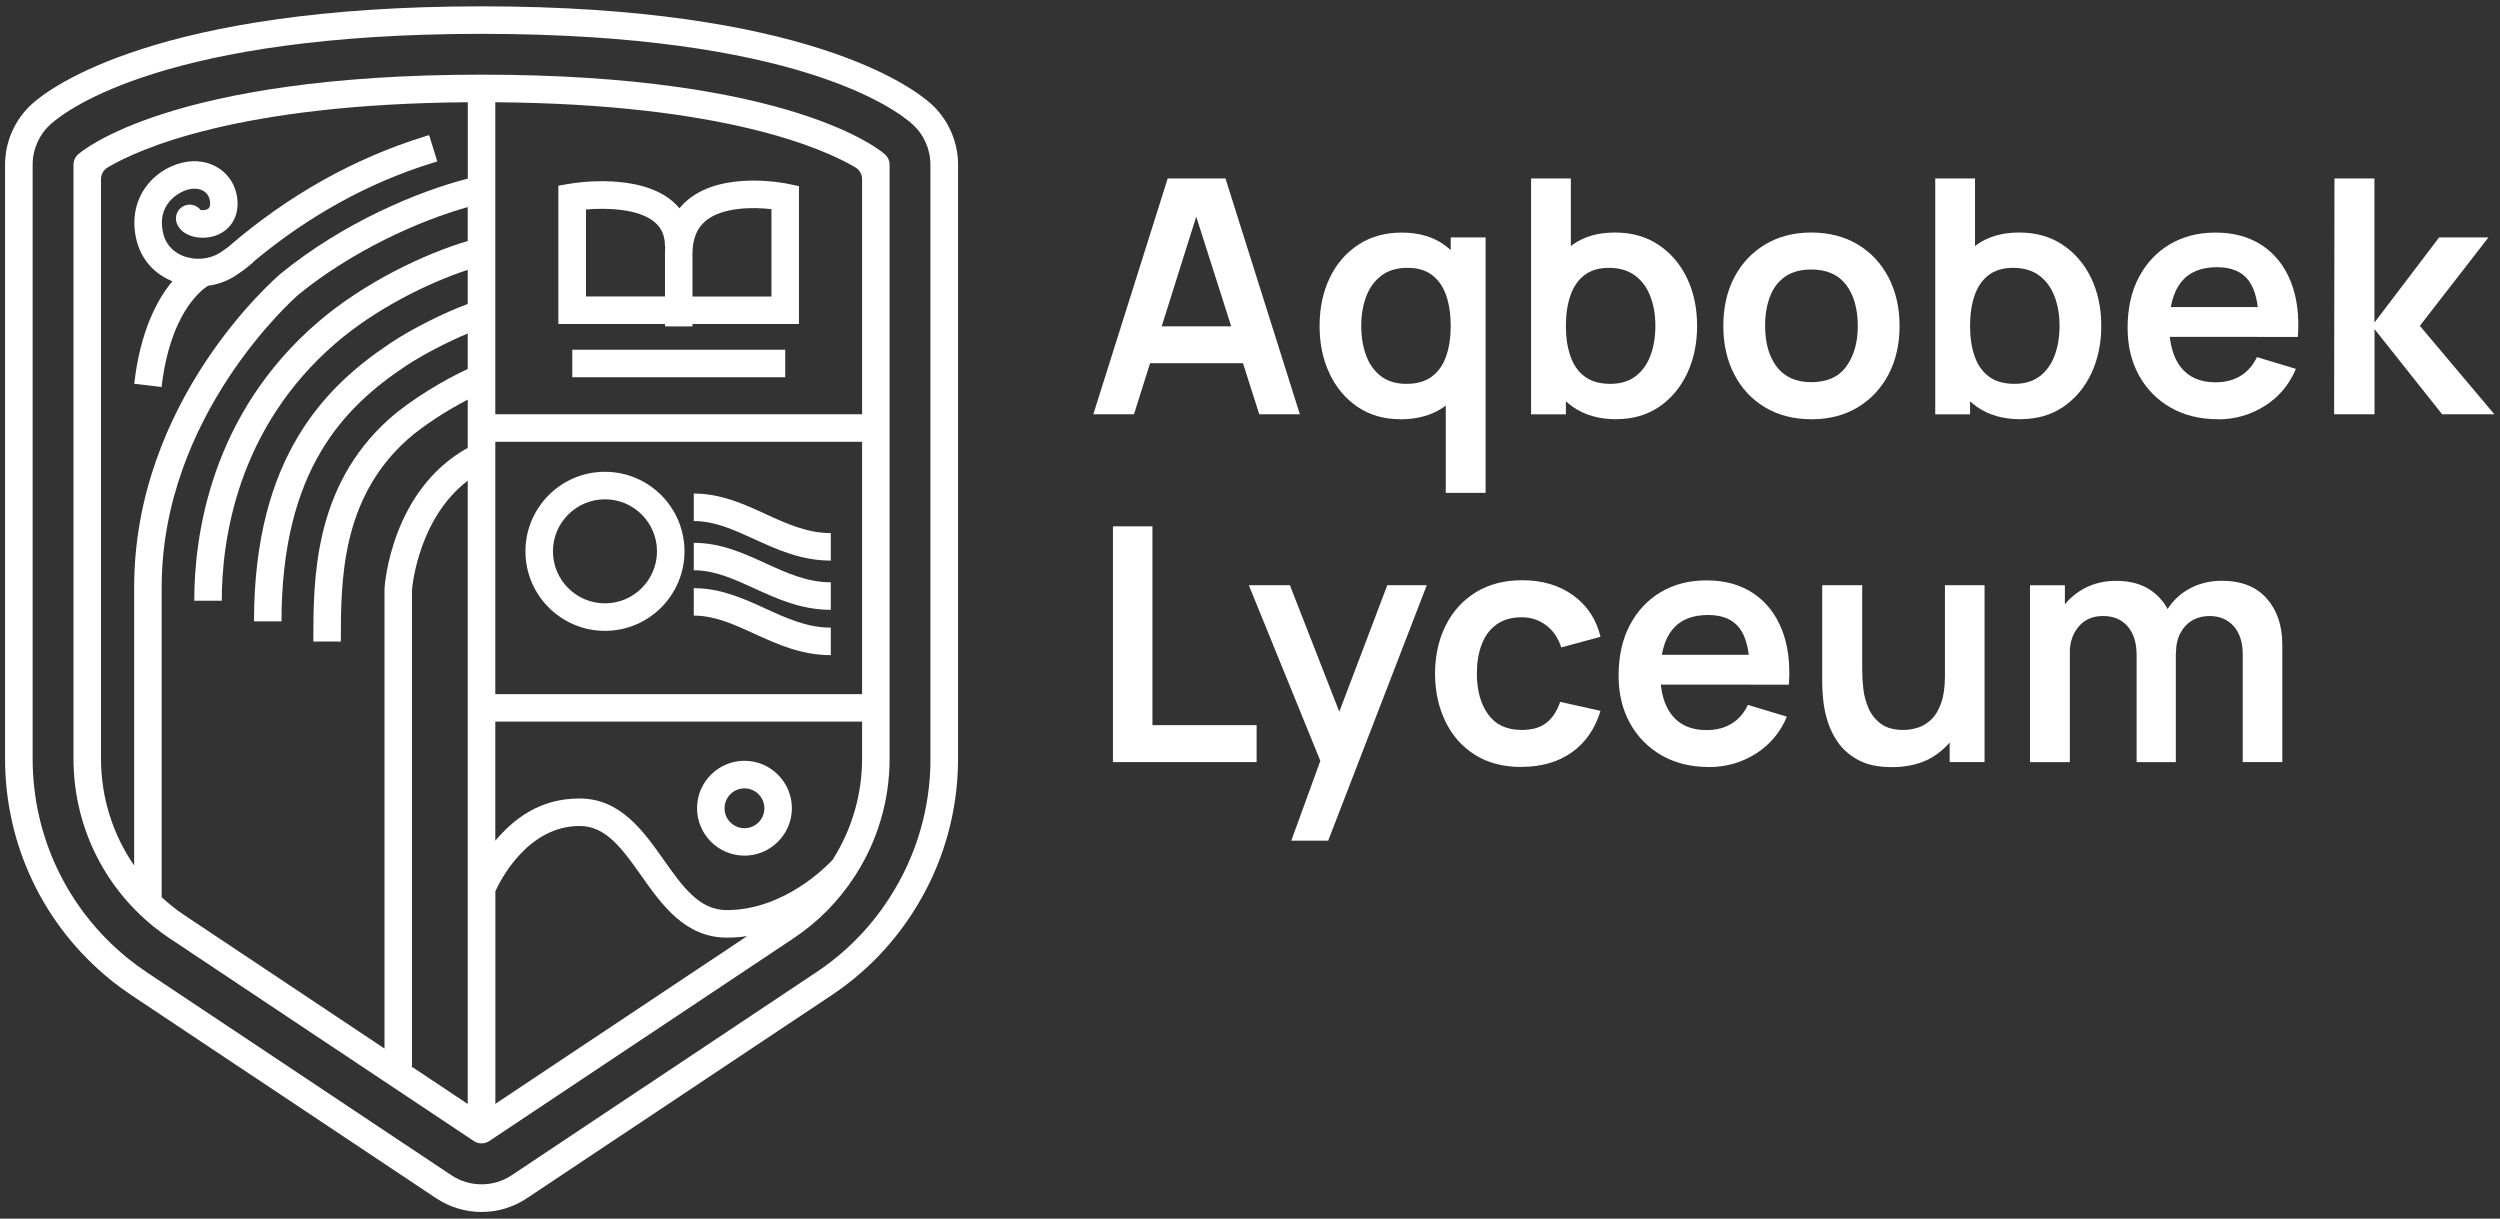 <svg width="359" height="175" viewBox="0 0 359 175" fill="none" xmlns="http://www.w3.org/2000/svg">
<rect x="0" y="0" width="359" height="175" fill="#333333" stroke="none"/>
<path d="M133.637 14.86C131.027 12.53 115.677 0.91 69.147 0.91C22.617 0.91 7.267 12.54 4.647 14.88C2.157 17.11 0.727 20.31 0.727 23.66V108.97C0.727 121.33 6.247 132.9 15.867 140.7C16.877 141.51 17.907 142.26 18.917 142.94L62.607 172.05C64.597 173.37 66.867 174.04 69.147 174.04C71.427 174.04 73.697 173.38 75.687 172.05L119.377 142.94C123.977 139.88 127.847 135.98 130.877 131.35L131.077 131.05C135.327 124.45 137.577 116.81 137.577 108.96V23.65C137.577 20.31 136.147 17.11 133.647 14.86H133.637ZM133.617 108.96C133.617 116.05 131.587 122.95 127.757 128.89L127.567 129.18C124.837 133.36 121.337 136.88 117.187 139.64L73.497 168.75C70.857 170.51 67.437 170.51 64.797 168.75L21.107 139.64C20.197 139.03 19.267 138.35 18.357 137.62C9.667 130.57 4.687 120.13 4.687 108.96V23.65C4.687 21.43 5.637 19.3 7.287 17.82C9.707 15.66 24.077 4.86 69.147 4.86C114.217 4.86 128.577 15.65 131.007 17.82C132.667 19.31 133.607 21.43 133.607 23.66V108.97L133.617 108.96Z" fill="white"/>
<path d="M69.155 10.721C24.495 10.721 11.735 21.711 11.215 22.171C10.795 22.541 10.555 23.081 10.555 23.641V108.951C10.555 118.341 14.735 127.121 22.025 133.031C22.785 133.641 23.575 134.221 24.365 134.751L68.055 163.861C68.715 164.301 69.585 164.301 70.245 163.861L113.935 134.751C117.435 132.421 120.365 129.461 122.665 125.941L122.815 125.721C126.045 120.711 127.745 114.911 127.745 108.951V23.641C127.745 23.081 127.505 22.541 127.085 22.171C126.565 21.701 113.805 10.721 69.145 10.721H69.155ZM123.795 25.731V59.491H71.125V14.681C104.085 14.931 118.385 21.411 122.825 24.031C123.425 24.391 123.795 25.031 123.795 25.731ZM71.125 128.001C71.885 126.331 75.815 118.611 83.235 118.611C87.035 118.611 89.365 121.911 92.075 125.731C95.025 129.911 98.375 134.641 104.365 134.641C105.375 134.641 106.345 134.571 107.285 134.431L71.135 158.511V127.981L71.125 128.001ZM71.125 63.441H123.795V99.681H71.125V63.441ZM14.505 25.731C14.505 25.031 14.875 24.381 15.475 24.031C19.935 21.401 34.225 14.931 67.175 14.681V25.651C60.035 27.471 49.325 31.941 40.325 39.281C39.465 40.011 19.265 57.481 19.265 84.341V124.281C16.195 119.831 14.505 114.511 14.505 108.951V25.731ZM24.515 129.961C24.065 129.601 23.635 129.221 23.215 128.831V84.341C23.215 59.601 42.285 42.801 42.865 42.301C50.485 36.091 60.105 31.701 67.165 29.741V34.611C60.925 36.451 52.275 40.581 45.675 46.241C30.205 59.541 27.895 77.021 27.895 86.261H31.845C31.845 77.701 33.975 61.511 48.255 49.241C53.975 44.321 61.565 40.581 67.165 38.751V43.651C63.825 44.871 59.115 47.231 56.095 49.251C46.955 55.341 36.475 65.381 36.475 89.221H40.425C40.425 67.391 49.455 58.431 58.285 52.541C60.665 50.961 64.275 49.091 67.165 47.891V52.991C63.765 54.541 58.915 57.451 55.875 60.171C44.995 69.901 44.995 83.271 44.995 92.121H48.945C48.945 83.491 48.945 71.661 58.505 63.121C60.745 61.121 64.255 58.891 67.165 57.391V64.311C56.225 70.401 55.255 83.901 55.215 84.491V84.551V150.571L26.555 131.471C25.865 131.011 25.175 130.511 24.515 129.971V129.961ZM59.115 153.161C59.115 153.111 59.135 153.061 59.145 153.001L59.165 152.851V84.681C59.235 83.891 60.195 74.351 67.165 69.031V158.531L61.015 154.431L59.115 153.171V153.161ZM119.625 123.371L119.565 123.461C118.765 124.331 112.615 130.691 104.355 130.691C100.415 130.691 98.035 127.331 95.295 123.451C92.385 119.331 89.075 114.661 83.235 114.661C77.395 114.661 73.715 117.691 71.125 120.721V103.621H123.795V108.951C123.795 114.061 122.355 119.041 119.625 123.371Z" fill="white"/>
<path d="M95.49 46.531V46.871H99.44V46.531H114.73V26.731L113.16 26.401C112.79 26.321 103.95 24.511 98.89 28.601C98.4 29.001 97.96 29.431 97.57 29.911C97.27 29.541 96.93 29.201 96.55 28.881C91.76 24.841 82.83 26.211 81.83 26.381L80.18 26.661V46.531H95.47H95.49ZM99.44 36.441C99.44 34.301 100.07 32.741 101.38 31.681C103.78 29.731 108.12 29.731 110.78 30.031V42.581H99.44V36.451V36.441ZM94.01 31.901C95.02 32.751 95.49 33.861 95.49 35.401H95.53C95.5 35.741 95.49 36.091 95.49 36.441V42.571H84.15V30.081C87.01 29.841 91.67 29.921 94.01 31.901Z" fill="white"/>
<path d="M112.76 50.221H82.18V54.171H112.76V50.221Z" fill="white"/>
<path d="M86.873 67.75C80.573 67.75 75.453 72.87 75.453 79.17C75.453 85.47 80.573 90.59 86.873 90.59C93.173 90.59 98.293 85.47 98.293 79.17C98.293 72.87 93.173 67.75 86.873 67.75ZM86.873 86.64C82.753 86.64 79.403 83.29 79.403 79.17C79.403 75.05 82.753 71.7 86.873 71.7C90.993 71.7 94.343 75.05 94.343 79.17C94.343 83.29 90.993 86.64 86.873 86.64Z" fill="white"/>
<path d="M106.904 109.25C103.144 109.25 100.094 112.31 100.094 116.06C100.094 119.81 103.154 122.87 106.904 122.87C110.654 122.87 113.714 119.81 113.714 116.06C113.714 112.31 110.654 109.25 106.904 109.25ZM106.904 118.93C105.324 118.93 104.044 117.65 104.044 116.07C104.044 114.49 105.324 113.21 106.904 113.21C108.484 113.21 109.764 114.49 109.764 116.07C109.764 117.65 108.484 118.93 106.904 118.93Z" fill="white"/>
<path d="M109.935 73.811C106.765 72.361 103.495 70.871 99.625 70.871V74.821C102.635 74.821 105.385 76.081 108.295 77.411C111.615 78.931 115.055 80.501 119.305 80.501V76.551C115.915 76.551 113.015 75.221 109.935 73.821V73.811Z" fill="white"/>
<path d="M99.625 77.939V81.889C102.635 81.889 105.385 83.15 108.295 84.48C111.615 85.999 115.055 87.57 119.305 87.57V83.619C115.915 83.619 113.015 82.29 109.935 80.889C106.765 79.439 103.495 77.95 99.625 77.95V77.939Z" fill="white"/>
<path d="M99.625 84.449V88.399C102.635 88.399 105.385 89.659 108.295 90.989C111.615 92.509 115.055 94.079 119.305 94.079V90.129C115.915 90.129 113.015 88.799 109.935 87.399C106.765 85.949 103.495 84.459 99.625 84.459V84.449Z" fill="white"/>
<path d="M23.203 55.58C24.403 45.19 28.713 41.78 29.853 41.04C31.193 40.86 32.493 40.41 33.633 39.7C34.503 39.16 35.383 38.51 36.233 37.77C36.313 37.7 36.383 37.62 36.453 37.54C44.303 31 52.903 26.25 62.053 23.41L62.793 23.18L61.623 19.4L60.883 19.63C50.783 22.76 41.333 28.08 32.783 35.45C32.363 35.78 31.943 36.07 31.533 36.33C30.013 37.27 27.933 37.43 26.213 36.72C25.193 36.3 23.883 35.4 23.433 33.52C22.423 29.29 25.723 27.53 27.083 27.2C27.953 26.99 28.743 27.1 29.323 27.49C29.783 27.81 30.073 28.3 30.153 28.9C30.253 29.7 29.993 29.89 29.913 29.96C29.593 30.19 29.083 30.21 28.813 30.16C28.293 29.48 27.363 29.19 26.523 29.52C25.503 29.92 25.003 31.06 25.393 32.08C26.093 33.89 28.543 34.46 30.493 33.97C33.013 33.33 34.413 31.15 34.063 28.42C33.843 26.7 32.953 25.22 31.563 24.25C30.053 23.21 28.133 22.89 26.163 23.36C21.933 24.37 18.193 28.6 19.593 34.44C20.253 37.18 22.073 39.29 24.723 40.38C24.733 40.38 24.743 40.38 24.753 40.39C22.593 42.98 20.153 47.49 19.273 55.11L23.203 55.57V55.58Z" fill="white"/>
<path d="M157 59.491L167.68 25.631H175.98L186.66 59.491H180.83L171.14 29.111H172.41L162.84 59.491H157.01H157ZM162.95 52.151V46.861H180.73V52.151H162.95Z" fill="white"/>
<path d="M201.072 60.2C198.732 60.2 196.702 59.61 194.962 58.44C193.222 57.26 191.872 55.66 190.922 53.64C189.962 51.62 189.492 49.34 189.492 46.8C189.492 44.26 189.972 41.94 190.942 39.92C191.902 37.91 193.272 36.31 195.042 35.15C196.812 33.98 198.902 33.4 201.302 33.4C203.702 33.4 205.742 33.98 207.382 35.15C209.022 36.32 210.262 37.91 211.112 39.94C211.962 41.97 212.382 44.25 212.382 46.81C212.382 49.37 211.962 51.61 211.112 53.64C210.262 55.67 209.002 57.27 207.322 58.45C205.642 59.63 203.562 60.21 201.092 60.21L201.072 60.2ZM201.942 55.12C203.462 55.12 204.692 54.77 205.622 54.07C206.552 53.37 207.232 52.4 207.672 51.14C208.102 49.89 208.322 48.43 208.322 46.79C208.322 45.15 208.102 43.67 207.672 42.43C207.242 41.18 206.572 40.21 205.662 39.51C204.752 38.81 203.572 38.46 202.132 38.46C200.612 38.46 199.352 38.83 198.372 39.58C197.382 40.32 196.652 41.33 196.182 42.59C195.712 43.85 195.472 45.25 195.472 46.79C195.472 48.33 195.702 49.75 196.162 51.01C196.622 52.27 197.332 53.27 198.292 54.01C199.252 54.75 200.462 55.12 201.942 55.12ZM207.612 70.78V51.92H208.322V34.09H213.332V70.78H207.622H207.612Z" fill="white"/>
<path d="M219.862 59.491V25.631H225.572V41.671H224.862V59.501H219.852L219.862 59.491ZM232.112 60.201C229.632 60.201 227.562 59.611 225.882 58.441C224.202 57.261 222.942 55.661 222.092 53.631C221.242 51.601 220.822 49.321 220.822 46.801C220.822 44.281 221.242 41.961 222.092 39.931C222.942 37.901 224.182 36.311 225.822 35.141C227.462 33.971 229.492 33.391 231.902 33.391C234.312 33.391 236.382 33.971 238.142 35.141C239.902 36.311 241.272 37.901 242.242 39.911C243.212 41.921 243.702 44.221 243.702 46.791C243.702 49.361 243.222 51.611 242.272 53.631C241.312 55.651 239.972 57.251 238.232 58.431C236.492 59.611 234.452 60.191 232.122 60.191L232.112 60.201ZM231.242 55.121C232.712 55.121 233.932 54.751 234.892 54.011C235.852 53.271 236.562 52.271 237.022 51.011C237.482 49.751 237.712 48.341 237.712 46.791C237.712 45.241 237.482 43.851 237.002 42.591C236.532 41.331 235.802 40.321 234.812 39.581C233.822 38.841 232.572 38.461 231.052 38.461C229.612 38.461 228.432 38.811 227.522 39.511C226.612 40.211 225.942 41.181 225.512 42.431C225.082 43.681 224.862 45.131 224.862 46.791C224.862 48.451 225.072 49.891 225.512 51.141C225.942 52.391 226.622 53.371 227.562 54.071C228.502 54.771 229.722 55.121 231.242 55.121Z" fill="white"/>
<path d="M260.099 60.201C257.559 60.201 255.339 59.631 253.439 58.481C251.539 57.341 250.069 55.761 249.029 53.741C247.989 51.731 247.469 49.411 247.469 46.791C247.469 44.171 247.999 41.791 249.069 39.781C250.139 37.771 251.619 36.211 253.519 35.081C255.419 33.951 257.609 33.391 260.099 33.391C262.589 33.391 264.879 33.961 266.779 35.111C268.679 36.251 270.149 37.831 271.199 39.851C272.249 41.871 272.779 44.181 272.779 46.801C272.779 49.421 272.249 51.761 271.189 53.771C270.129 55.781 268.649 57.361 266.759 58.501C264.859 59.641 262.639 60.211 260.099 60.211V60.201ZM260.099 54.881C262.359 54.881 264.039 54.131 265.129 52.621C266.229 51.121 266.779 49.171 266.779 46.791C266.779 44.411 266.219 42.371 265.109 40.901C263.999 39.441 262.329 38.701 260.099 38.701C258.579 38.701 257.329 39.041 256.349 39.721C255.369 40.401 254.639 41.351 254.179 42.571C253.709 43.781 253.469 45.191 253.469 46.791C253.469 49.251 254.029 51.211 255.149 52.681C256.269 54.141 257.919 54.881 260.099 54.881Z" fill="white"/>
<path d="M277.901 59.491V25.631H283.611V41.671H282.901V59.501H277.891L277.901 59.491ZM290.151 60.201C287.671 60.201 285.601 59.611 283.921 58.441C282.241 57.261 280.981 55.661 280.131 53.631C279.281 51.601 278.861 49.321 278.861 46.801C278.861 44.281 279.281 41.961 280.131 39.931C280.981 37.901 282.221 36.311 283.861 35.141C285.501 33.971 287.531 33.391 289.941 33.391C292.351 33.391 294.421 33.971 296.181 35.141C297.941 36.311 299.311 37.901 300.281 39.911C301.251 41.921 301.741 44.221 301.741 46.791C301.741 49.361 301.261 51.611 300.311 53.631C299.351 55.651 298.011 57.251 296.271 58.431C294.531 59.611 292.491 60.191 290.161 60.191L290.151 60.201ZM289.281 55.121C290.751 55.121 291.971 54.751 292.931 54.011C293.891 53.271 294.601 52.271 295.061 51.011C295.521 49.751 295.751 48.341 295.751 46.791C295.751 45.241 295.521 43.851 295.041 42.591C294.571 41.331 293.841 40.321 292.851 39.581C291.861 38.841 290.611 38.461 289.091 38.461C287.651 38.461 286.471 38.811 285.561 39.511C284.651 40.211 283.981 41.181 283.551 42.431C283.121 43.681 282.901 45.131 282.901 46.791C282.901 48.451 283.111 49.891 283.551 51.141C283.981 52.391 284.661 53.371 285.601 54.071C286.541 54.771 287.761 55.121 289.281 55.121Z" fill="white"/>
<path d="M318.473 60.2C315.903 60.2 313.643 59.64 311.703 58.53C309.763 57.42 308.243 55.87 307.153 53.9C306.063 51.92 305.523 49.65 305.523 47.08C305.523 44.3 306.053 41.89 307.123 39.85C308.193 37.81 309.673 36.22 311.573 35.09C313.473 33.96 315.663 33.4 318.153 33.4C320.783 33.4 323.023 34.02 324.863 35.25C326.703 36.48 328.073 38.22 328.963 40.46C329.853 42.7 330.193 45.34 329.973 48.38H324.353V46.31C324.333 43.55 323.853 41.54 322.893 40.27C321.933 39 320.433 38.37 318.373 38.37C316.053 38.37 314.333 39.09 313.203 40.52C312.073 41.95 311.513 44.05 311.513 46.81C311.513 49.38 312.073 51.37 313.203 52.78C314.333 54.19 315.983 54.9 318.143 54.9C319.543 54.9 320.743 54.59 321.753 53.97C322.763 53.35 323.543 52.45 324.093 51.28L329.693 52.97C328.723 55.26 327.223 57.04 325.193 58.31C323.163 59.58 320.923 60.22 318.483 60.22L318.473 60.2ZM309.723 48.37V44.09H327.193V48.37H309.723Z" fill="white"/>
<path d="M335.18 59.491L335.23 25.631H340.97V46.321L350.26 34.091H357.34L347.49 46.791L358.19 59.491H350.69L340.98 47.261V59.491H335.19H335.18Z" fill="white"/>
<path d="M159.82 109.44V75.58H165.49V104.13H180.45V109.44H159.83H159.82Z" fill="white"/>
<path d="M185.428 120.721L190.318 107.291L190.408 111.241L179.328 84.031H185.228L193.088 104.161H191.578L199.218 84.031H204.888L190.728 120.721H185.408H185.428Z" fill="white"/>
<path d="M218.5 110.14C215.88 110.14 213.65 109.56 211.8 108.39C209.95 107.22 208.54 105.63 207.56 103.6C206.58 101.58 206.08 99.29 206.07 96.73C206.08 94.13 206.6 91.82 207.61 89.8C208.62 87.79 210.06 86.2 211.93 85.05C213.8 83.9 216.01 83.32 218.59 83.32C221.47 83.32 223.92 84.05 225.92 85.5C227.92 86.95 229.22 88.93 229.84 91.44L224.2 92.97C223.76 91.61 223.03 90.54 222.01 89.78C220.99 89.02 219.83 88.64 218.53 88.64C217.06 88.64 215.84 88.99 214.88 89.69C213.92 90.39 213.22 91.35 212.76 92.57C212.3 93.79 212.08 95.18 212.08 96.73C212.08 99.14 212.62 101.1 213.7 102.59C214.78 104.08 216.39 104.82 218.52 104.82C220.02 104.82 221.21 104.48 222.08 103.78C222.95 103.09 223.6 102.1 224.04 100.79L229.83 102.08C229.05 104.67 227.67 106.65 225.71 108.04C223.75 109.43 221.35 110.12 218.51 110.12L218.5 110.14Z" fill="white"/>
<path d="M245.38 110.142C242.81 110.142 240.55 109.582 238.61 108.472C236.67 107.362 235.15 105.812 234.06 103.842C232.97 101.862 232.43 99.592 232.43 97.022C232.43 94.242 232.96 91.832 234.03 89.792C235.1 87.752 236.58 86.162 238.48 85.032C240.38 83.902 242.57 83.342 245.06 83.342C247.69 83.342 249.93 83.962 251.77 85.192C253.61 86.422 254.98 88.162 255.87 90.402C256.76 92.642 257.1 95.282 256.88 98.322H251.26V96.252C251.24 93.492 250.76 91.482 249.8 90.212C248.84 88.942 247.34 88.312 245.28 88.312C242.96 88.312 241.24 89.032 240.11 90.462C238.98 91.892 238.42 93.992 238.42 96.752C238.42 99.322 238.98 101.312 240.11 102.722C241.24 104.132 242.89 104.842 245.05 104.842C246.45 104.842 247.65 104.532 248.66 103.912C249.67 103.292 250.45 102.392 251 101.222L256.6 102.912C255.63 105.202 254.13 106.982 252.1 108.252C250.07 109.522 247.83 110.152 245.39 110.152L245.38 110.142ZM236.63 98.312V94.032H254.1V98.312H236.63Z" fill="white"/>
<path d="M271.672 110.161C269.792 110.161 268.242 109.851 267.012 109.221C265.792 108.591 264.812 107.791 264.092 106.821C263.372 105.851 262.842 104.811 262.492 103.721C262.142 102.621 261.922 101.581 261.822 100.601C261.722 99.621 261.672 98.821 261.672 98.211V84.031H267.412V96.261C267.412 97.041 267.462 97.931 267.572 98.911C267.682 99.891 267.942 100.831 268.332 101.731C268.732 102.631 269.332 103.371 270.122 103.951C270.912 104.531 271.982 104.821 273.332 104.821C274.052 104.821 274.762 104.701 275.472 104.471C276.182 104.231 276.812 103.831 277.392 103.261C277.972 102.691 278.422 101.901 278.772 100.901C279.112 99.901 279.292 98.631 279.292 97.091L282.652 98.521C282.652 100.681 282.232 102.641 281.392 104.401C280.552 106.161 279.322 107.561 277.692 108.601C276.062 109.641 274.052 110.161 271.672 110.161ZM279.972 109.431V101.551H279.292V84.031H284.982V109.431H279.972Z" fill="white"/>
<path d="M291.508 109.44V84.04H296.518V91.92H297.228V109.44H291.518H291.508ZM306.818 109.44V94.08C306.818 92.31 306.388 90.93 305.528 89.94C304.668 88.95 303.488 88.46 301.998 88.46C300.508 88.46 299.398 88.95 298.528 89.94C297.658 90.93 297.218 92.21 297.218 93.8L294.678 92.11C294.678 90.46 295.088 88.98 295.898 87.67C296.708 86.35 297.818 85.31 299.198 84.55C300.588 83.79 302.138 83.41 303.868 83.41C305.768 83.41 307.348 83.81 308.628 84.62C309.908 85.43 310.858 86.53 311.498 87.91C312.128 89.3 312.448 90.86 312.448 92.6V109.44H306.808H306.818ZM322.058 109.44V94.01C322.058 92.27 321.628 90.91 320.768 89.93C319.908 88.95 318.738 88.46 317.268 88.46C316.358 88.46 315.548 88.67 314.818 89.08C314.098 89.5 313.528 90.11 313.098 90.91C312.678 91.72 312.468 92.68 312.468 93.79L309.948 92.31C309.928 90.55 310.328 89.01 311.138 87.67C311.948 86.33 313.038 85.28 314.418 84.53C315.798 83.78 317.338 83.4 319.028 83.4C321.838 83.4 323.988 84.24 325.488 85.93C326.988 87.62 327.738 89.83 327.738 92.57V109.43H322.068L322.058 109.44Z" fill="white"/>
</svg>
